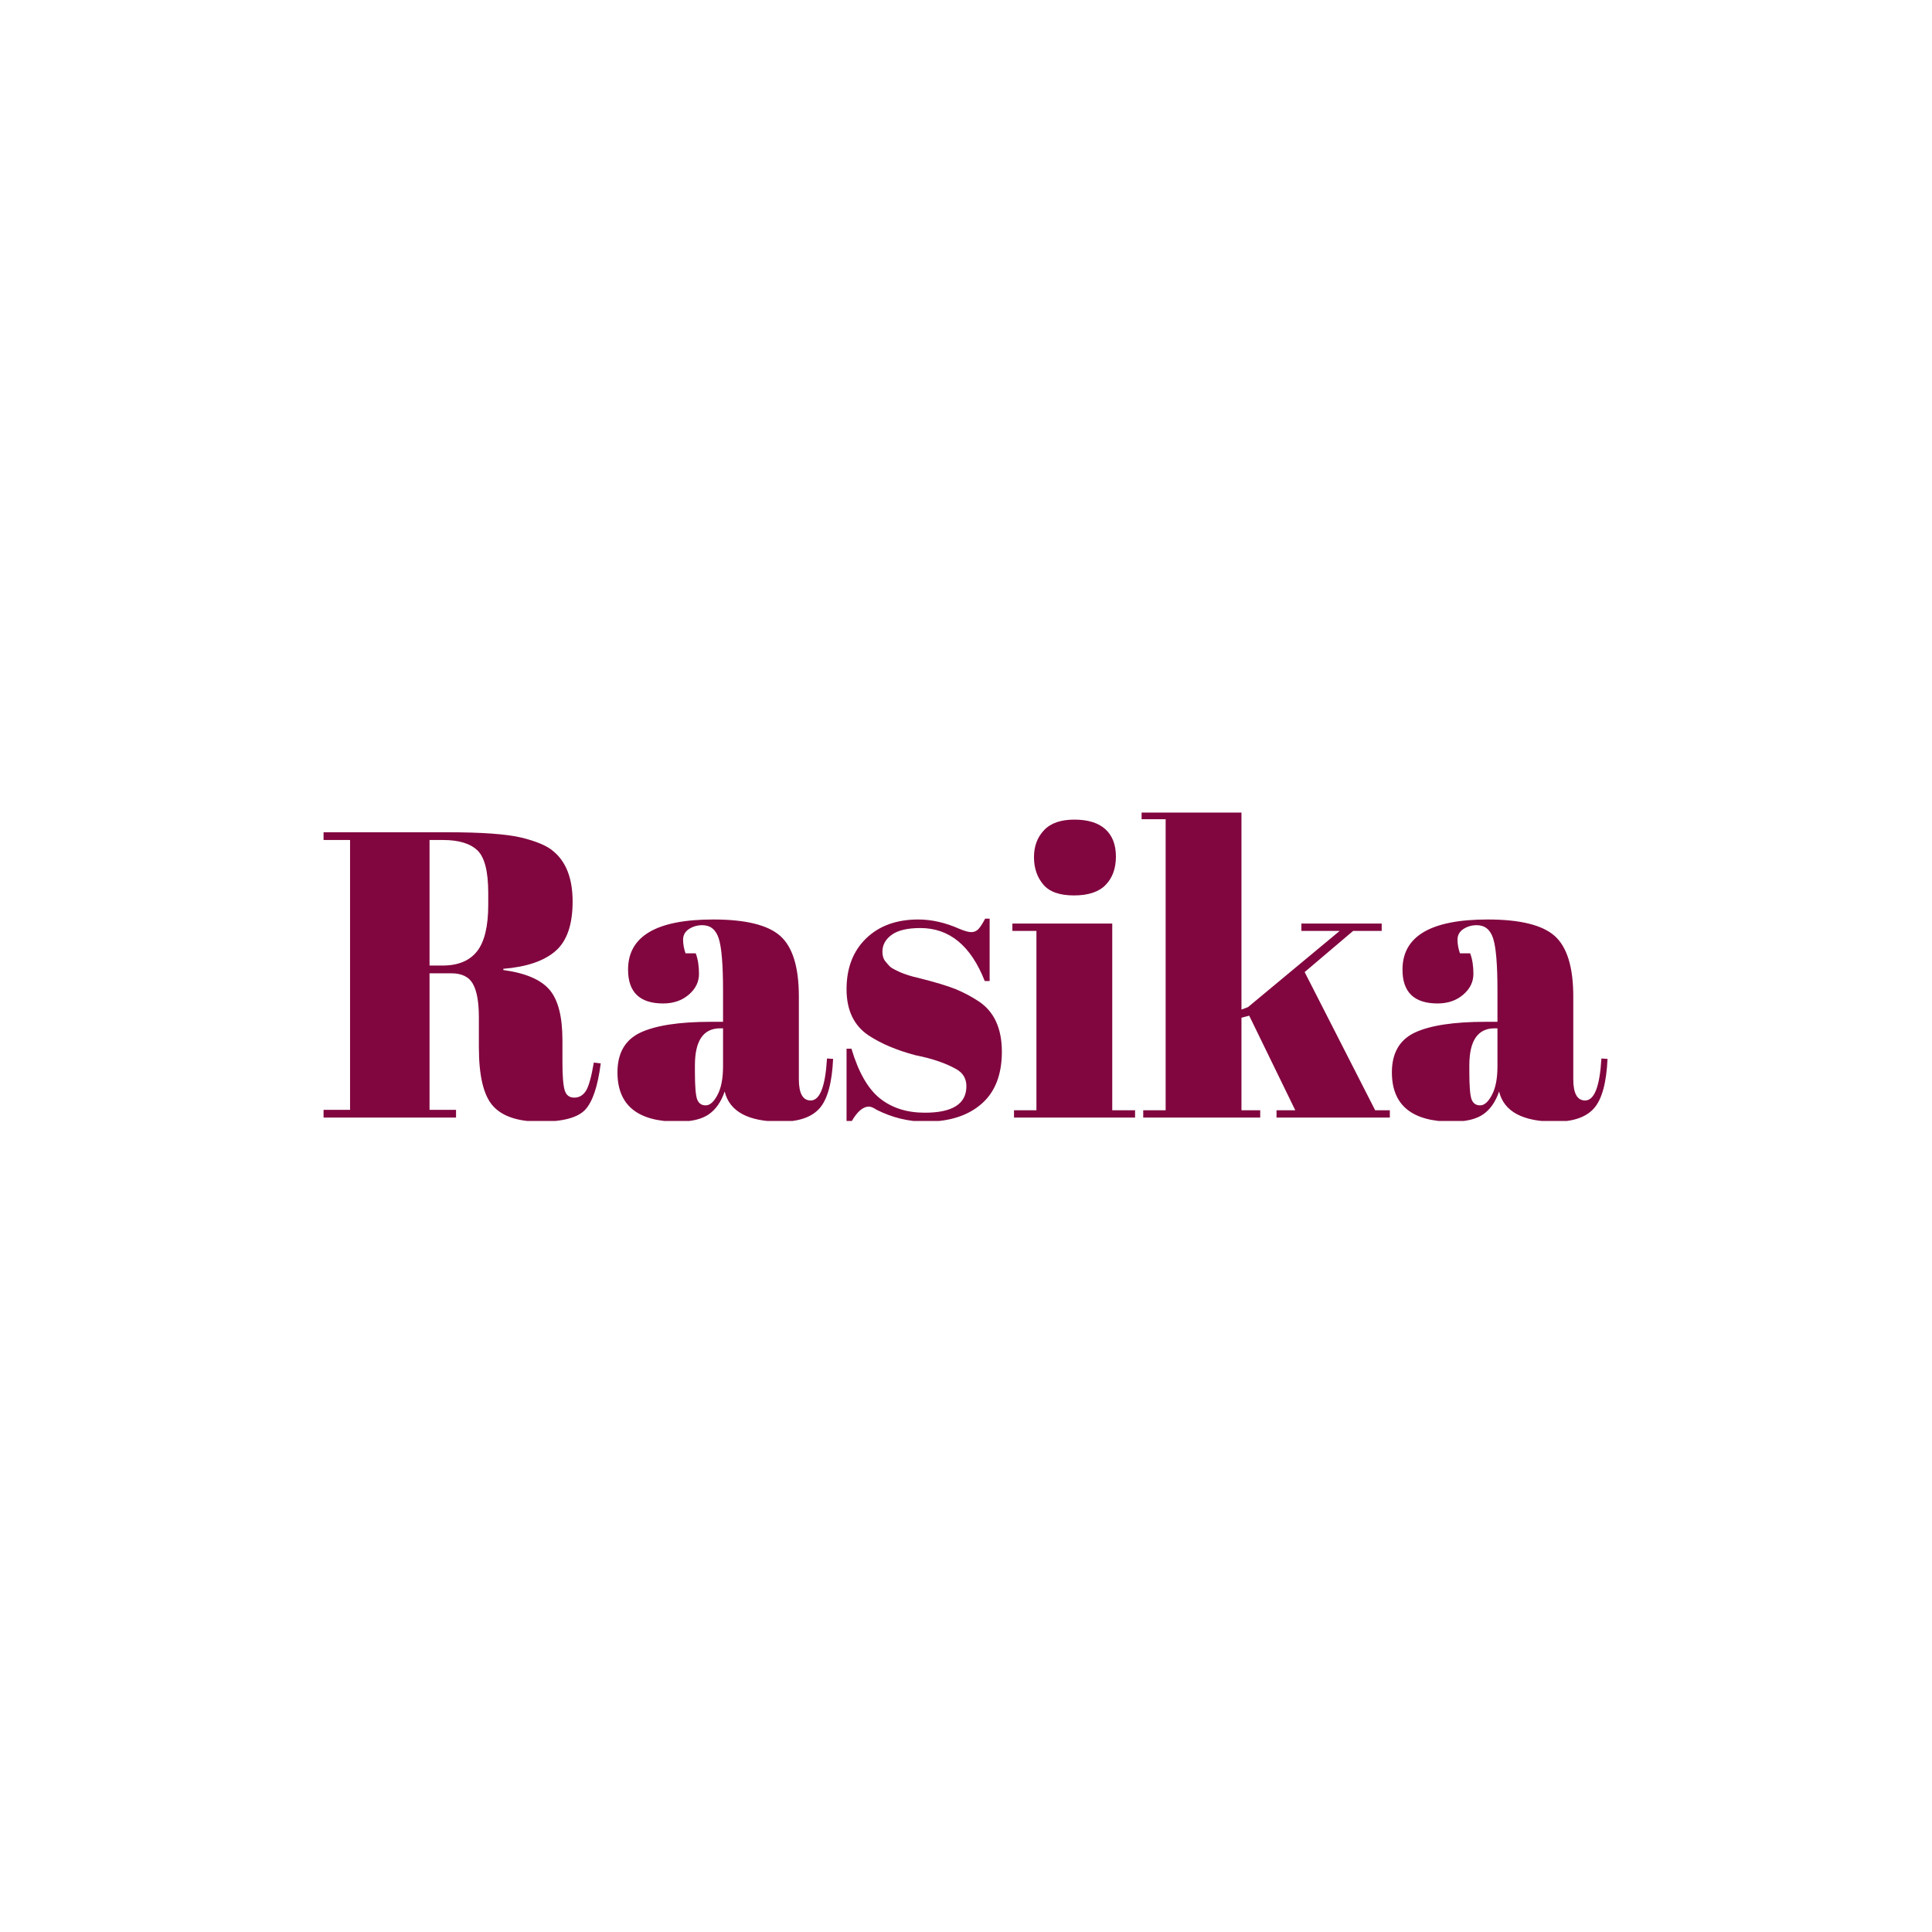 <svg xmlns="http://www.w3.org/2000/svg" version="1.1" xmlns:xlink="http://www.w3.org/1999/xlink" xmlns:svgjs="http://svgjs.dev/svgjs" width="1500" height="1500" viewBox="0 0 1500 1500"><rect width="1500" height="1500" fill="#ffffff"></rect><g transform="matrix(0.667,0,0,0.667,249.394,630.871)"><svg viewBox="0 0 396 95" data-background-color="#ffffff" preserveAspectRatio="xMidYMid meet" height="359" width="1500" xmlns="http://www.w3.org/2000/svg" xmlns:xlink="http://www.w3.org/1999/xlink"><g id="tight-bounds" transform="matrix(1,0,0,1,0.24,-0.214)"><svg viewBox="0 0 395.52 95.427" height="95.427" width="395.52"><g><svg viewBox="0 0 395.52 95.427" height="95.427" width="395.52"><g><svg viewBox="0 0 395.52 95.427" height="95.427" width="395.52"><g id="textblocktransform"><svg viewBox="0 0 395.52 95.427" height="95.427" width="395.52" id="textblock"><g><svg viewBox="0 0 395.52 95.427" height="95.427" width="395.52"><g transform="matrix(1,0,0,1,0,0)"><svg width="395.52" viewBox="0.75 -37.5 157.49 38" height="95.427" data-palette-color="#81063f"><path d="M16.4-17.7L16.4-17.7 13.75-17.7 13.75-0.95 17-0.95 17 0 0.75 0 0.75-0.95 4-0.95 4-34.05 0.75-34.05 0.75-35 15.85-35Q22.35-35 25.08-34.33 27.8-33.65 28.9-32.7L28.9-32.7Q31.3-30.75 31.3-26.5 31.3-22.25 29.2-20.43 27.1-18.6 22.8-18.25L22.8-18.25 22.8-18.1Q26.85-17.55 28.45-15.7 30.05-13.85 30.05-9.5L30.05-9.5 30.05-6.85Q30.05-4.25 30.33-3.35 30.6-2.45 31.5-2.45 32.4-2.45 32.93-3.28 33.45-4.1 33.9-6.75L33.9-6.75 34.75-6.65Q34.2-2.4 32.83-0.95 31.45 0.5 27.35 0.5 23.25 0.5 21.53-1.43 19.8-3.35 19.8-8.65L19.8-8.65 19.8-12.3Q19.8-15.1 19.07-16.4 18.35-17.7 16.4-17.7ZM15.4-34.05L13.75-34.05 13.75-18.65 15.35-18.65Q18.2-18.65 19.58-20.4 20.95-22.15 20.95-26.1L20.95-26.1 20.95-27.55Q20.95-31.5 19.63-32.77 18.3-34.05 15.4-34.05L15.4-34.05ZM48.3-11.75L48.3-11.75 49.75-11.75 49.75-15.6Q49.75-20.35 49.22-21.98 48.7-23.6 47.2-23.6L47.2-23.6Q46.3-23.6 45.57-23.13 44.85-22.65 44.85-21.83 44.85-21 45.15-20.15L45.15-20.15 46.4-20.15Q46.8-19.1 46.8-17.63 46.8-16.15 45.55-15.08 44.3-14 42.4-14L42.4-14Q38.1-14 38.1-18.15L38.1-18.15Q38.1-24.3 48.55-24.3L48.55-24.3Q54.5-24.3 56.77-22.28 59.05-20.25 59.05-14.85L59.05-14.85 59.05-4.7Q59.05-2.1 60.5-2.1L60.5-2.1Q62.2-2.1 62.5-7.25L62.5-7.25 63.25-7.2Q63.05-2.8 61.6-1.15 60.15 0.5 56.85 0.5L56.85 0.5Q50.85 0.5 49.95-3.2L49.95-3.2Q49.3-1.3 48-0.4 46.7 0.5 44.2 0.5L44.2 0.5Q36.8 0.5 36.8-5.55L36.8-5.55Q36.8-9.1 39.62-10.43 42.45-11.75 48.3-11.75ZM46.3-5.6Q46.3-3 46.57-2.25 46.85-1.5 47.62-1.5 48.4-1.5 49.07-2.78 49.75-4.05 49.75-6.3L49.75-6.3 49.75-10.95 49.4-10.95Q46.3-10.95 46.3-6.4L46.3-6.4 46.3-5.6ZM65.5 0.5L64.9 0.5 64.9-8.45 65.5-8.45Q66.8-4.1 69-2.35 71.2-0.6 74.5-0.6L74.5-0.6Q79.6-0.6 79.6-3.85L79.6-3.85Q79.6-5.25 78.35-5.95L78.35-5.95Q76.4-7.05 73.35-7.65L73.35-7.65Q69.95-8.55 67.65-10.05L67.65-10.05Q64.9-11.85 64.9-15.75 64.9-19.65 67.3-21.98 69.7-24.3 73.7-24.3L73.7-24.3Q76.15-24.3 78.75-23.15L78.75-23.15Q79.7-22.75 80.2-22.75 80.7-22.75 81.05-23.1 81.4-23.45 81.9-24.4L81.9-24.4 82.45-24.4 82.45-16.75 81.85-16.75Q79.3-23.25 73.95-23.25L73.95-23.25Q71.6-23.25 70.45-22.43 69.3-21.6 69.3-20.35L69.3-20.35Q69.3-19.6 69.65-19.18 70-18.75 70.2-18.55 70.4-18.35 70.85-18.13 71.3-17.9 71.6-17.78 71.9-17.65 72.52-17.45 73.15-17.25 73.45-17.2L73.45-17.2Q76.85-16.35 78.35-15.73 79.85-15.1 81.2-14.2L81.2-14.2Q83.95-12.3 83.95-8.08 83.95-3.85 81.45-1.68 78.95 0.5 74.6 0.5L74.6 0.5Q71.5 0.5 68.6-0.95L68.6-0.95Q68-1.35 67.65-1.35L67.65-1.35Q66.55-1.35 65.5 0.5L65.5 0.5ZM92.79-27.25Q90.14-27.25 89.02-28.6 87.89-29.95 87.89-31.95 87.89-33.95 89.12-35.25 90.34-36.55 92.84-36.55 95.34-36.55 96.64-35.38 97.94-34.2 97.94-32.02 97.94-29.85 96.69-28.55 95.44-27.25 92.79-27.25ZM85.24-22.9L85.24-23.8 97.49-23.8 97.49-0.9 100.29-0.9 100.29 0 85.44 0 85.44-0.9 88.19-0.9 88.19-22.9 85.24-22.9ZM131.54 0L117.64 0 117.64-0.9 119.94-0.9 114.29-12.5 113.34-12.25 113.34-0.9 115.64-0.9 115.64 0 101.29 0 101.29-0.9 104.04-0.9 104.04-36.6 101.09-36.6 101.09-37.5 113.34-37.5 113.34-13.25 114.14-13.55 125.39-22.9 120.69-22.9 120.69-23.8 130.54-23.8 130.54-22.9 127.04-22.9 121.09-17.85 129.74-0.9 131.54-0.9 131.54 0ZM143.29-11.75L143.29-11.75 144.74-11.75 144.74-15.6Q144.74-20.35 144.21-21.98 143.69-23.6 142.19-23.6L142.19-23.6Q141.29-23.6 140.56-23.13 139.84-22.65 139.84-21.83 139.84-21 140.14-20.15L140.14-20.15 141.39-20.15Q141.79-19.1 141.79-17.63 141.79-16.15 140.54-15.08 139.29-14 137.39-14L137.39-14Q133.09-14 133.09-18.15L133.09-18.15Q133.09-24.3 143.54-24.3L143.54-24.3Q149.49-24.3 151.76-22.28 154.04-20.25 154.04-14.85L154.04-14.85 154.04-4.7Q154.04-2.1 155.49-2.1L155.49-2.1Q157.19-2.1 157.49-7.25L157.49-7.25 158.24-7.2Q158.04-2.8 156.59-1.15 155.14 0.5 151.84 0.5L151.84 0.5Q145.84 0.5 144.94-3.2L144.94-3.2Q144.29-1.3 142.99-0.4 141.69 0.5 139.19 0.5L139.19 0.5Q131.79 0.5 131.79-5.55L131.79-5.55Q131.79-9.1 134.61-10.43 137.44-11.75 143.29-11.75ZM141.29-5.6Q141.29-3 141.56-2.25 141.84-1.5 142.61-1.5 143.39-1.5 144.06-2.78 144.74-4.05 144.74-6.3L144.74-6.3 144.74-10.95 144.39-10.95Q141.29-10.95 141.29-6.4L141.29-6.4 141.29-5.6Z" opacity="1" transform="matrix(1,0,0,1,0,0)" fill="#81063f" class="wordmark-text-0" data-fill-palette-color="primary" id="text-0"></path></svg></g></svg></g></svg></g></svg></g></svg></g><defs></defs></svg><rect width="395.52" height="95.427" fill="none" stroke="none" visibility="hidden"></rect></g></svg></g></svg>